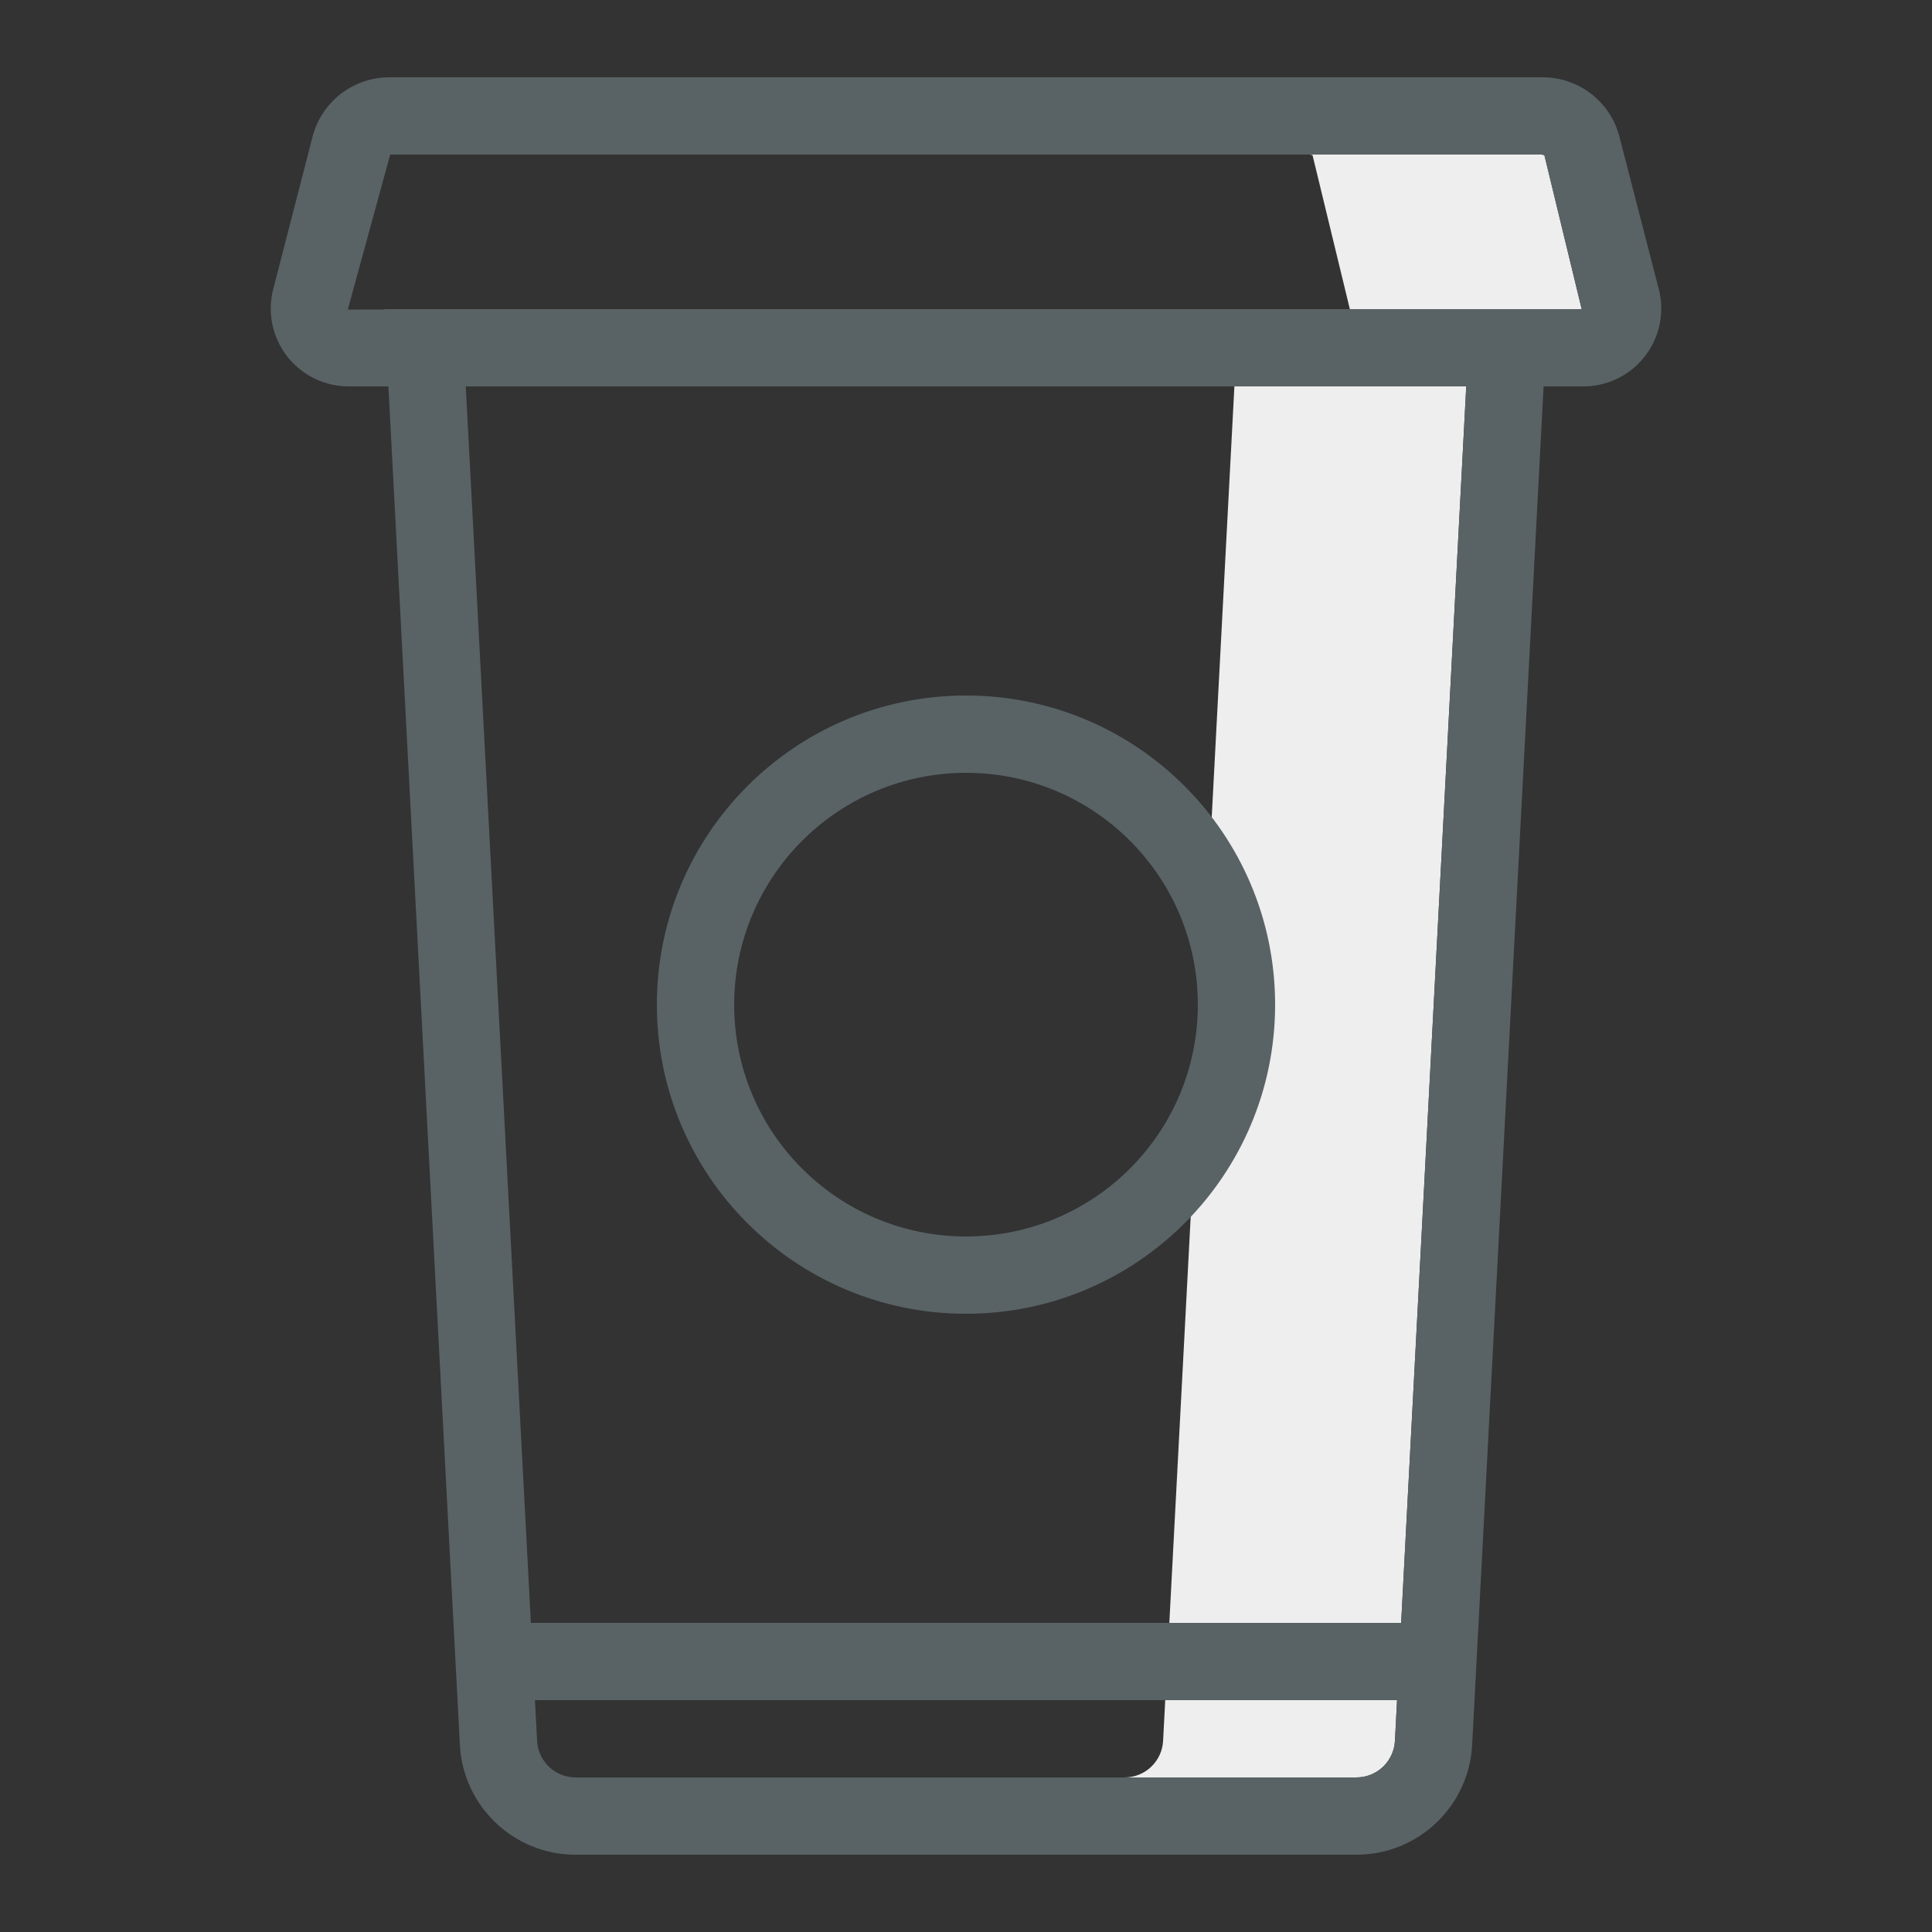 <?xml version="1.0" encoding="UTF-8"?>
<svg width="50px" height="50px" viewBox="0 0 50 50" version="1.1" xmlns="http://www.w3.org/2000/svg" xmlns:xlink="http://www.w3.org/1999/xlink">
    <rect x="0" y="0" width="50" height="50" fill="#333333" stroke="none"/>
    <!-- Generator: Sketch 52.5 (67469) - http://www.bohemiancoding.com/sketch -->
    <title>coffee</title>
    <desc>Created with Sketch.</desc>
    <g id="coffee" stroke="none" stroke-width="1" fill="none" fill-rule="evenodd">
        <g id="coffee-cup" transform="translate(7, 2)">
            <path d="M23.156,42 L23.101,43.053 C23.073,43.584 22.635,44 22.103,44 L28.103,44 C28.635,44 29.073,43.584 29.101,43.053 L29.156,42 L23.156,42 Z" id="Path" fill="#EEEEEE"></path>
            <polygon id="Path" fill="#EEEEEE" points="24.946 8 23.262 40 29.262 40 30.946 8"></polygon>
            <polygon id="Path" fill="#EEEEEE" points="32.968 2.014 32.902 2 26.902 2 26.968 2.014 27.934 6 2 6.012 2 6.014 33.934 6"></polygon>
            <path d="M18,32 C22.418,32 26,28.418 26,24 C26,19.582 22.418,16 18,16 C13.582,16 10,19.582 10,24 C10,28.418 13.582,32 18,32 Z M18,18 C21.314,18 24,20.686 24,24 C24,27.314 21.314,30 18,30 C14.686,30 12,27.314 12,24 C12.004,20.688 14.688,18.004 18,18 Z" id="Shape" fill="#596365" fill-rule="nonzero"></path>
            <path d="M35.938,5.516 L34.905,1.516 C34.661,0.613 33.837,-0.01 32.902,5.982282e-14 L3.098,5.982282e-14 C2.163,-0.01 1.34,0.613 1.095,1.515 L0.063,5.515 C-0.083,6.122 0.061,6.763 0.453,7.25 C0.845,7.736 1.441,8.013 2.066,8 L3.052,8 L4.902,43.16 C4.986,44.753 6.303,46.001 7.898,46 L28.103,46 C29.698,46.001 31.015,44.752 31.099,43.158 L32.948,8 L33.935,8 C34.559,8.013 35.154,7.736 35.546,7.25 C35.938,6.764 36.083,6.123 35.938,5.516 Z M28.103,44 L7.898,44 C7.366,44 6.927,43.584 6.9,43.053 L6.844,42 L29.156,42 L29.101,43.053 C29.073,43.584 28.634,44 28.103,44 Z M29.261,40 L6.739,40 L5.054,8 L30.946,8 L29.261,40 Z M33.054,6 L2.946,6 L2.946,6.014 L2,6.016 L3.098,2 L32.902,2 L32.969,2.015 L33.935,6 L33.054,6 Z" id="Shape" fill="#596365" fill-rule="nonzero"></path>
        </g>
    </g>
</svg>